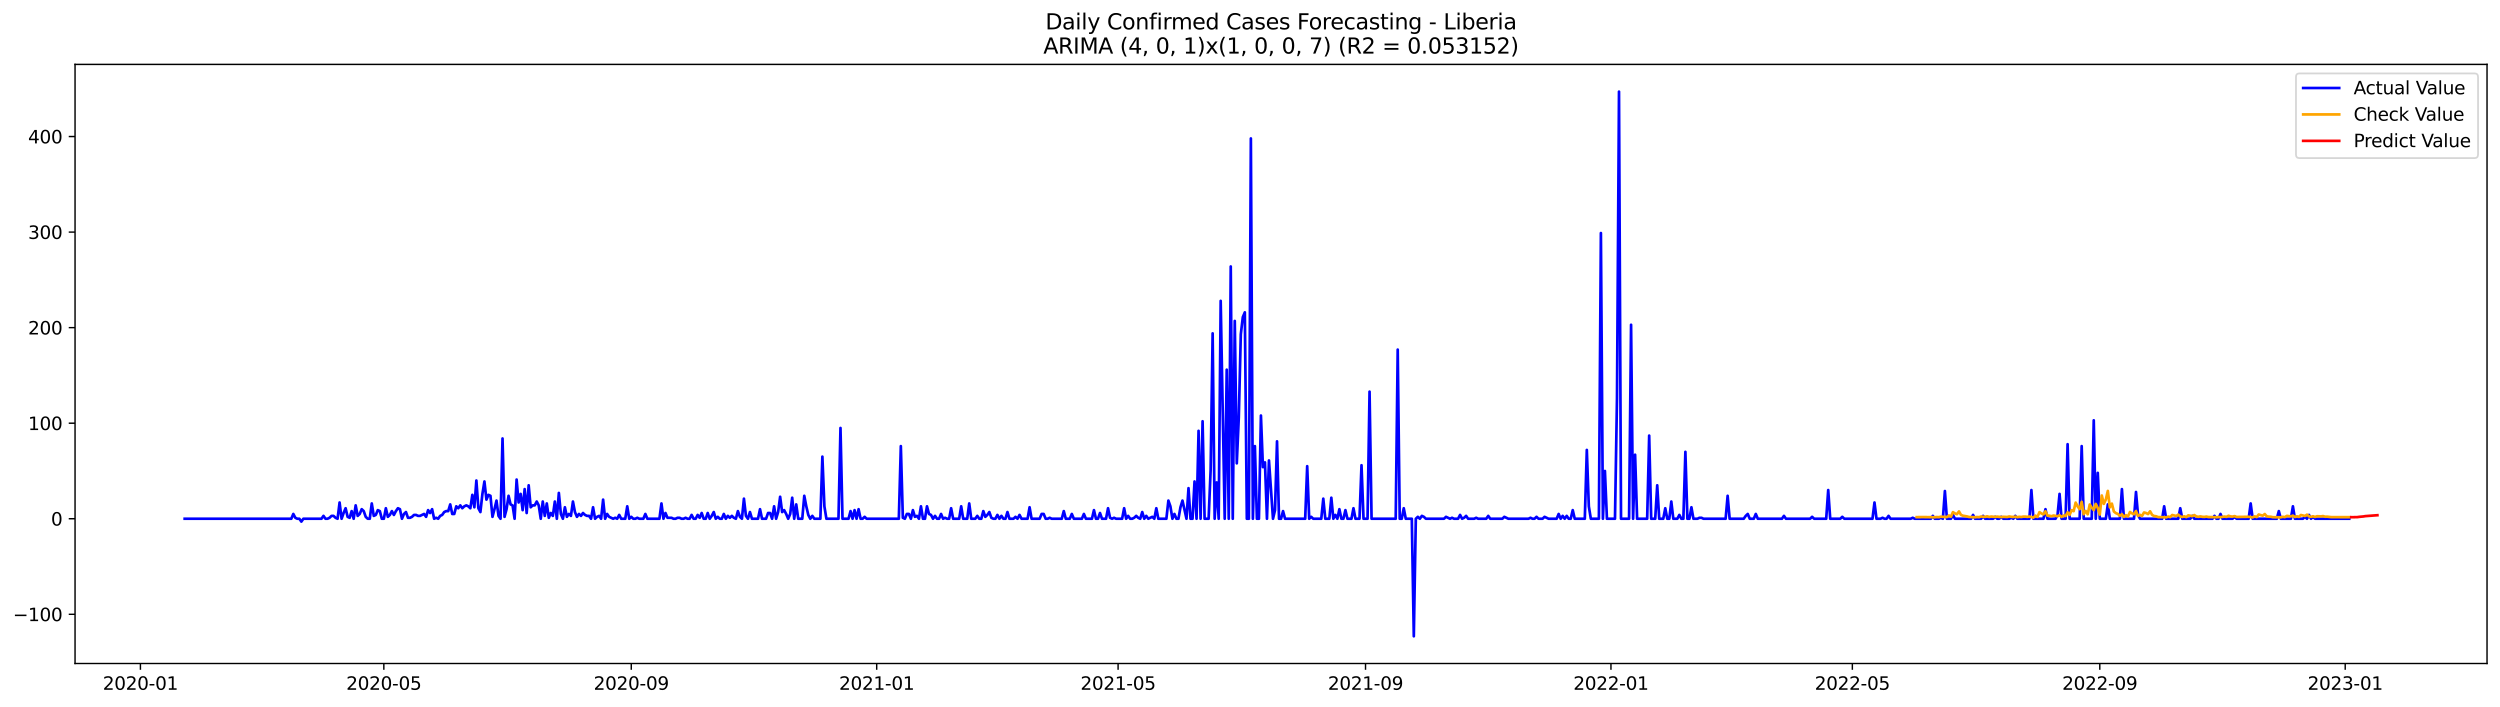 <?xml version="1.0" encoding="utf-8" standalone="no"?>
<!DOCTYPE svg PUBLIC "-//W3C//DTD SVG 1.1//EN"
  "http://www.w3.org/Graphics/SVG/1.1/DTD/svg11.dtd">
<svg xmlns:xlink="http://www.w3.org/1999/xlink" width="1388.067pt" height="392.274pt" viewBox="0 0 1388.067 392.274" xmlns="http://www.w3.org/2000/svg" version="1.1">
 <defs>
  <style type="text/css">*{stroke-linejoin: round; stroke-linecap: butt}</style>
 </defs>
 <g id="figure_1">
  <g id="patch_1">
   <path d="M 0 392.274 
L 1388.067 392.274 
L 1388.067 0 
L 0 0 
z
" style="fill: #ffffff"/>
  </g>
  <g id="axes_1">
   <g id="patch_2">
    <path d="M 41.667 368.396 
L 1380.867 368.396 
L 1380.867 35.755 
L 41.667 35.755 
z
" style="fill: #ffffff"/>
   </g>
   <g id="matplotlib.axis_1">
    <g id="xtick_1">
     <g id="line2d_1">
      <defs>
       <path id="m07125db08b" d="M 0 0 
L 0 3.5 
" style="stroke: #000000; stroke-width: 0.8"/>
      </defs>
      <g>
       <use xlink:href="#m07125db08b" x="77.967" y="368.396" style="stroke: #000000; stroke-width: 0.8"/>
      </g>
     </g>
     <g id="text_1">
      <!-- 2020-01 -->
      <g transform="translate(57.076 382.994)scale(0.1 -0.1)">
       <defs>
        <path id="DejaVuSans-32" d="M 1228 531 
L 3431 531 
L 3431 0 
L 469 0 
L 469 531 
Q 828 903 1448 1529 
Q 2069 2156 2228 2338 
Q 2531 2678 2651 2914 
Q 2772 3150 2772 3378 
Q 2772 3750 2511 3984 
Q 2250 4219 1831 4219 
Q 1534 4219 1204 4116 
Q 875 4013 500 3803 
L 500 4441 
Q 881 4594 1212 4672 
Q 1544 4750 1819 4750 
Q 2544 4750 2975 4387 
Q 3406 4025 3406 3419 
Q 3406 3131 3298 2873 
Q 3191 2616 2906 2266 
Q 2828 2175 2409 1742 
Q 1991 1309 1228 531 
z
" transform="scale(0.016)"/>
        <path id="DejaVuSans-30" d="M 2034 4250 
Q 1547 4250 1301 3770 
Q 1056 3291 1056 2328 
Q 1056 1369 1301 889 
Q 1547 409 2034 409 
Q 2525 409 2770 889 
Q 3016 1369 3016 2328 
Q 3016 3291 2770 3770 
Q 2525 4250 2034 4250 
z
M 2034 4750 
Q 2819 4750 3233 4129 
Q 3647 3509 3647 2328 
Q 3647 1150 3233 529 
Q 2819 -91 2034 -91 
Q 1250 -91 836 529 
Q 422 1150 422 2328 
Q 422 3509 836 4129 
Q 1250 4750 2034 4750 
z
" transform="scale(0.016)"/>
        <path id="DejaVuSans-2d" d="M 313 2009 
L 1997 2009 
L 1997 1497 
L 313 1497 
L 313 2009 
z
" transform="scale(0.016)"/>
        <path id="DejaVuSans-31" d="M 794 531 
L 1825 531 
L 1825 4091 
L 703 3866 
L 703 4441 
L 1819 4666 
L 2450 4666 
L 2450 531 
L 3481 531 
L 3481 0 
L 794 0 
L 794 531 
z
" transform="scale(0.016)"/>
       </defs>
       <use xlink:href="#DejaVuSans-32"/>
       <use xlink:href="#DejaVuSans-30" x="63.623"/>
       <use xlink:href="#DejaVuSans-32" x="127.246"/>
       <use xlink:href="#DejaVuSans-30" x="190.869"/>
       <use xlink:href="#DejaVuSans-2d" x="254.492"/>
       <use xlink:href="#DejaVuSans-30" x="290.576"/>
       <use xlink:href="#DejaVuSans-31" x="354.199"/>
      </g>
     </g>
    </g>
    <g id="xtick_2">
     <g id="line2d_2">
      <g>
       <use xlink:href="#m07125db08b" x="213.116" y="368.396" style="stroke: #000000; stroke-width: 0.8"/>
      </g>
     </g>
     <g id="text_2">
      <!-- 2020-05 -->
      <g transform="translate(192.225 382.994)scale(0.1 -0.1)">
       <defs>
        <path id="DejaVuSans-35" d="M 691 4666 
L 3169 4666 
L 3169 4134 
L 1269 4134 
L 1269 2991 
Q 1406 3038 1543 3061 
Q 1681 3084 1819 3084 
Q 2600 3084 3056 2656 
Q 3513 2228 3513 1497 
Q 3513 744 3044 326 
Q 2575 -91 1722 -91 
Q 1428 -91 1123 -41 
Q 819 9 494 109 
L 494 744 
Q 775 591 1075 516 
Q 1375 441 1709 441 
Q 2250 441 2565 725 
Q 2881 1009 2881 1497 
Q 2881 1984 2565 2268 
Q 2250 2553 1709 2553 
Q 1456 2553 1204 2497 
Q 953 2441 691 2322 
L 691 4666 
z
" transform="scale(0.016)"/>
       </defs>
       <use xlink:href="#DejaVuSans-32"/>
       <use xlink:href="#DejaVuSans-30" x="63.623"/>
       <use xlink:href="#DejaVuSans-32" x="127.246"/>
       <use xlink:href="#DejaVuSans-30" x="190.869"/>
       <use xlink:href="#DejaVuSans-2d" x="254.492"/>
       <use xlink:href="#DejaVuSans-30" x="290.576"/>
       <use xlink:href="#DejaVuSans-35" x="354.199"/>
      </g>
     </g>
    </g>
    <g id="xtick_3">
     <g id="line2d_3">
      <g>
       <use xlink:href="#m07125db08b" x="350.499" y="368.396" style="stroke: #000000; stroke-width: 0.8"/>
      </g>
     </g>
     <g id="text_3">
      <!-- 2020-09 -->
      <g transform="translate(329.607 382.994)scale(0.1 -0.1)">
       <defs>
        <path id="DejaVuSans-39" d="M 703 97 
L 703 672 
Q 941 559 1184 500 
Q 1428 441 1663 441 
Q 2288 441 2617 861 
Q 2947 1281 2994 2138 
Q 2813 1869 2534 1725 
Q 2256 1581 1919 1581 
Q 1219 1581 811 2004 
Q 403 2428 403 3163 
Q 403 3881 828 4315 
Q 1253 4750 1959 4750 
Q 2769 4750 3195 4129 
Q 3622 3509 3622 2328 
Q 3622 1225 3098 567 
Q 2575 -91 1691 -91 
Q 1453 -91 1209 -44 
Q 966 3 703 97 
z
M 1959 2075 
Q 2384 2075 2632 2365 
Q 2881 2656 2881 3163 
Q 2881 3666 2632 3958 
Q 2384 4250 1959 4250 
Q 1534 4250 1286 3958 
Q 1038 3666 1038 3163 
Q 1038 2656 1286 2365 
Q 1534 2075 1959 2075 
z
" transform="scale(0.016)"/>
       </defs>
       <use xlink:href="#DejaVuSans-32"/>
       <use xlink:href="#DejaVuSans-30" x="63.623"/>
       <use xlink:href="#DejaVuSans-32" x="127.246"/>
       <use xlink:href="#DejaVuSans-30" x="190.869"/>
       <use xlink:href="#DejaVuSans-2d" x="254.492"/>
       <use xlink:href="#DejaVuSans-30" x="290.576"/>
       <use xlink:href="#DejaVuSans-39" x="354.199"/>
      </g>
     </g>
    </g>
    <g id="xtick_4">
     <g id="line2d_4">
      <g>
       <use xlink:href="#m07125db08b" x="486.764" y="368.396" style="stroke: #000000; stroke-width: 0.8"/>
      </g>
     </g>
     <g id="text_4">
      <!-- 2021-01 -->
      <g transform="translate(465.873 382.994)scale(0.1 -0.1)">
       <use xlink:href="#DejaVuSans-32"/>
       <use xlink:href="#DejaVuSans-30" x="63.623"/>
       <use xlink:href="#DejaVuSans-32" x="127.246"/>
       <use xlink:href="#DejaVuSans-31" x="190.869"/>
       <use xlink:href="#DejaVuSans-2d" x="254.492"/>
       <use xlink:href="#DejaVuSans-30" x="290.576"/>
       <use xlink:href="#DejaVuSans-31" x="354.199"/>
      </g>
     </g>
    </g>
    <g id="xtick_5">
     <g id="line2d_5">
      <g>
       <use xlink:href="#m07125db08b" x="620.796" y="368.396" style="stroke: #000000; stroke-width: 0.8"/>
      </g>
     </g>
     <g id="text_5">
      <!-- 2021-05 -->
      <g transform="translate(599.904 382.994)scale(0.1 -0.1)">
       <use xlink:href="#DejaVuSans-32"/>
       <use xlink:href="#DejaVuSans-30" x="63.623"/>
       <use xlink:href="#DejaVuSans-32" x="127.246"/>
       <use xlink:href="#DejaVuSans-31" x="190.869"/>
       <use xlink:href="#DejaVuSans-2d" x="254.492"/>
       <use xlink:href="#DejaVuSans-30" x="290.576"/>
       <use xlink:href="#DejaVuSans-35" x="354.199"/>
      </g>
     </g>
    </g>
    <g id="xtick_6">
     <g id="line2d_6">
      <g>
       <use xlink:href="#m07125db08b" x="758.178" y="368.396" style="stroke: #000000; stroke-width: 0.8"/>
      </g>
     </g>
     <g id="text_6">
      <!-- 2021-09 -->
      <g transform="translate(737.287 382.994)scale(0.1 -0.1)">
       <use xlink:href="#DejaVuSans-32"/>
       <use xlink:href="#DejaVuSans-30" x="63.623"/>
       <use xlink:href="#DejaVuSans-32" x="127.246"/>
       <use xlink:href="#DejaVuSans-31" x="190.869"/>
       <use xlink:href="#DejaVuSans-2d" x="254.492"/>
       <use xlink:href="#DejaVuSans-30" x="290.576"/>
       <use xlink:href="#DejaVuSans-39" x="354.199"/>
      </g>
     </g>
    </g>
    <g id="xtick_7">
     <g id="line2d_7">
      <g>
       <use xlink:href="#m07125db08b" x="894.444" y="368.396" style="stroke: #000000; stroke-width: 0.8"/>
      </g>
     </g>
     <g id="text_7">
      <!-- 2022-01 -->
      <g transform="translate(873.552 382.994)scale(0.1 -0.1)">
       <use xlink:href="#DejaVuSans-32"/>
       <use xlink:href="#DejaVuSans-30" x="63.623"/>
       <use xlink:href="#DejaVuSans-32" x="127.246"/>
       <use xlink:href="#DejaVuSans-32" x="190.869"/>
       <use xlink:href="#DejaVuSans-2d" x="254.492"/>
       <use xlink:href="#DejaVuSans-30" x="290.576"/>
       <use xlink:href="#DejaVuSans-31" x="354.199"/>
      </g>
     </g>
    </g>
    <g id="xtick_8">
     <g id="line2d_8">
      <g>
       <use xlink:href="#m07125db08b" x="1028.476" y="368.396" style="stroke: #000000; stroke-width: 0.8"/>
      </g>
     </g>
     <g id="text_8">
      <!-- 2022-05 -->
      <g transform="translate(1007.584 382.994)scale(0.1 -0.1)">
       <use xlink:href="#DejaVuSans-32"/>
       <use xlink:href="#DejaVuSans-30" x="63.623"/>
       <use xlink:href="#DejaVuSans-32" x="127.246"/>
       <use xlink:href="#DejaVuSans-32" x="190.869"/>
       <use xlink:href="#DejaVuSans-2d" x="254.492"/>
       <use xlink:href="#DejaVuSans-30" x="290.576"/>
       <use xlink:href="#DejaVuSans-35" x="354.199"/>
      </g>
     </g>
    </g>
    <g id="xtick_9">
     <g id="line2d_9">
      <g>
       <use xlink:href="#m07125db08b" x="1165.858" y="368.396" style="stroke: #000000; stroke-width: 0.8"/>
      </g>
     </g>
     <g id="text_9">
      <!-- 2022-09 -->
      <g transform="translate(1144.967 382.994)scale(0.1 -0.1)">
       <use xlink:href="#DejaVuSans-32"/>
       <use xlink:href="#DejaVuSans-30" x="63.623"/>
       <use xlink:href="#DejaVuSans-32" x="127.246"/>
       <use xlink:href="#DejaVuSans-32" x="190.869"/>
       <use xlink:href="#DejaVuSans-2d" x="254.492"/>
       <use xlink:href="#DejaVuSans-30" x="290.576"/>
       <use xlink:href="#DejaVuSans-39" x="354.199"/>
      </g>
     </g>
    </g>
    <g id="xtick_10">
     <g id="line2d_10">
      <g>
       <use xlink:href="#m07125db08b" x="1302.124" y="368.396" style="stroke: #000000; stroke-width: 0.8"/>
      </g>
     </g>
     <g id="text_10">
      <!-- 2023-01 -->
      <g transform="translate(1281.232 382.994)scale(0.1 -0.1)">
       <defs>
        <path id="DejaVuSans-33" d="M 2597 2516 
Q 3050 2419 3304 2112 
Q 3559 1806 3559 1356 
Q 3559 666 3084 287 
Q 2609 -91 1734 -91 
Q 1441 -91 1130 -33 
Q 819 25 488 141 
L 488 750 
Q 750 597 1062 519 
Q 1375 441 1716 441 
Q 2309 441 2620 675 
Q 2931 909 2931 1356 
Q 2931 1769 2642 2001 
Q 2353 2234 1838 2234 
L 1294 2234 
L 1294 2753 
L 1863 2753 
Q 2328 2753 2575 2939 
Q 2822 3125 2822 3475 
Q 2822 3834 2567 4026 
Q 2313 4219 1838 4219 
Q 1578 4219 1281 4162 
Q 984 4106 628 3988 
L 628 4550 
Q 988 4650 1302 4700 
Q 1616 4750 1894 4750 
Q 2613 4750 3031 4423 
Q 3450 4097 3450 3541 
Q 3450 3153 3228 2886 
Q 3006 2619 2597 2516 
z
" transform="scale(0.016)"/>
       </defs>
       <use xlink:href="#DejaVuSans-32"/>
       <use xlink:href="#DejaVuSans-30" x="63.623"/>
       <use xlink:href="#DejaVuSans-32" x="127.246"/>
       <use xlink:href="#DejaVuSans-33" x="190.869"/>
       <use xlink:href="#DejaVuSans-2d" x="254.492"/>
       <use xlink:href="#DejaVuSans-30" x="290.576"/>
       <use xlink:href="#DejaVuSans-31" x="354.199"/>
      </g>
     </g>
    </g>
   </g>
   <g id="matplotlib.axis_2">
    <g id="ytick_1">
     <g id="line2d_11">
      <defs>
       <path id="m3037a23026" d="M 0 0 
L -3.5 0 
" style="stroke: #000000; stroke-width: 0.8"/>
      </defs>
      <g>
       <use xlink:href="#m3037a23026" x="41.667" y="341.073" style="stroke: #000000; stroke-width: 0.8"/>
      </g>
     </g>
     <g id="text_11">
      <!-- −100 -->
      <g transform="translate(7.2 344.873)scale(0.1 -0.1)">
       <defs>
        <path id="DejaVuSans-2212" d="M 678 2272 
L 4684 2272 
L 4684 1741 
L 678 1741 
L 678 2272 
z
" transform="scale(0.016)"/>
       </defs>
       <use xlink:href="#DejaVuSans-2212"/>
       <use xlink:href="#DejaVuSans-31" x="83.789"/>
       <use xlink:href="#DejaVuSans-30" x="147.412"/>
       <use xlink:href="#DejaVuSans-30" x="211.035"/>
      </g>
     </g>
    </g>
    <g id="ytick_2">
     <g id="line2d_12">
      <g>
       <use xlink:href="#m3037a23026" x="41.667" y="288.021" style="stroke: #000000; stroke-width: 0.8"/>
      </g>
     </g>
     <g id="text_12">
      <!-- 0 -->
      <g transform="translate(28.305 291.82)scale(0.1 -0.1)">
       <use xlink:href="#DejaVuSans-30"/>
      </g>
     </g>
    </g>
    <g id="ytick_3">
     <g id="line2d_13">
      <g>
       <use xlink:href="#m3037a23026" x="41.667" y="234.968" style="stroke: #000000; stroke-width: 0.8"/>
      </g>
     </g>
     <g id="text_13">
      <!-- 100 -->
      <g transform="translate(15.58 238.767)scale(0.1 -0.1)">
       <use xlink:href="#DejaVuSans-31"/>
       <use xlink:href="#DejaVuSans-30" x="63.623"/>
       <use xlink:href="#DejaVuSans-30" x="127.246"/>
      </g>
     </g>
    </g>
    <g id="ytick_4">
     <g id="line2d_14">
      <g>
       <use xlink:href="#m3037a23026" x="41.667" y="181.916" style="stroke: #000000; stroke-width: 0.8"/>
      </g>
     </g>
     <g id="text_14">
      <!-- 200 -->
      <g transform="translate(15.58 185.715)scale(0.1 -0.1)">
       <use xlink:href="#DejaVuSans-32"/>
       <use xlink:href="#DejaVuSans-30" x="63.623"/>
       <use xlink:href="#DejaVuSans-30" x="127.246"/>
      </g>
     </g>
    </g>
    <g id="ytick_5">
     <g id="line2d_15">
      <g>
       <use xlink:href="#m3037a23026" x="41.667" y="128.863" style="stroke: #000000; stroke-width: 0.8"/>
      </g>
     </g>
     <g id="text_15">
      <!-- 300 -->
      <g transform="translate(15.58 132.662)scale(0.1 -0.1)">
       <use xlink:href="#DejaVuSans-33"/>
       <use xlink:href="#DejaVuSans-30" x="63.623"/>
       <use xlink:href="#DejaVuSans-30" x="127.246"/>
      </g>
     </g>
    </g>
    <g id="ytick_6">
     <g id="line2d_16">
      <g>
       <use xlink:href="#m3037a23026" x="41.667" y="75.81" style="stroke: #000000; stroke-width: 0.8"/>
      </g>
     </g>
     <g id="text_16">
      <!-- 400 -->
      <g transform="translate(15.58 79.609)scale(0.1 -0.1)">
       <defs>
        <path id="DejaVuSans-34" d="M 2419 4116 
L 825 1625 
L 2419 1625 
L 2419 4116 
z
M 2253 4666 
L 3047 4666 
L 3047 1625 
L 3713 1625 
L 3713 1100 
L 3047 1100 
L 3047 0 
L 2419 0 
L 2419 1100 
L 313 1100 
L 313 1709 
L 2253 4666 
z
" transform="scale(0.016)"/>
       </defs>
       <use xlink:href="#DejaVuSans-34"/>
       <use xlink:href="#DejaVuSans-30" x="63.623"/>
       <use xlink:href="#DejaVuSans-30" x="127.246"/>
      </g>
     </g>
    </g>
   </g>
   <g id="line2d_17">
    <path d="M 102.54 288.021 
L 161.737 288.021 
L 162.854 285.368 
L 163.971 287.49 
L 165.088 288.021 
L 166.205 288.021 
L 167.322 289.612 
L 168.439 288.021 
L 178.491 288.021 
L 179.608 286.429 
L 180.725 288.021 
L 181.842 288.021 
L 182.959 287.49 
L 184.076 286.429 
L 185.193 286.429 
L 186.31 287.49 
L 187.427 288.021 
L 188.544 279.002 
L 189.661 288.021 
L 190.777 284.838 
L 191.894 282.185 
L 193.011 286.96 
L 194.128 287.49 
L 195.245 283.777 
L 196.362 288.021 
L 197.479 280.593 
L 198.596 286.429 
L 199.713 285.368 
L 200.83 282.716 
L 201.947 283.777 
L 203.064 286.96 
L 204.181 288.021 
L 205.298 288.021 
L 206.414 279.532 
L 207.531 286.429 
L 208.648 285.899 
L 209.765 283.246 
L 210.882 283.777 
L 211.999 288.021 
L 213.116 288.021 
L 214.233 282.185 
L 215.35 286.96 
L 216.467 285.899 
L 217.584 283.777 
L 218.701 285.899 
L 219.818 283.777 
L 220.935 282.185 
L 222.052 282.716 
L 223.168 288.021 
L 224.285 285.368 
L 225.402 284.307 
L 226.519 287.49 
L 227.636 287.49 
L 228.753 286.96 
L 229.87 285.899 
L 230.987 285.899 
L 232.104 286.429 
L 233.221 286.429 
L 235.455 285.368 
L 236.572 286.96 
L 237.689 283.246 
L 238.805 284.838 
L 239.922 282.716 
L 241.039 288.021 
L 242.156 287.49 
L 243.273 288.021 
L 244.39 286.429 
L 245.507 285.899 
L 246.624 284.307 
L 247.741 283.777 
L 248.858 283.777 
L 249.975 280.063 
L 251.092 285.368 
L 252.209 285.368 
L 253.326 281.124 
L 254.442 282.185 
L 255.559 280.593 
L 256.676 282.185 
L 257.793 281.124 
L 258.91 280.593 
L 260.027 281.124 
L 261.144 282.185 
L 262.261 274.758 
L 263.378 281.654 
L 264.495 266.8 
L 265.612 282.185 
L 266.729 284.307 
L 267.846 274.227 
L 268.963 267.33 
L 270.08 277.41 
L 271.196 274.758 
L 272.313 275.288 
L 273.43 286.96 
L 274.547 282.716 
L 275.664 277.941 
L 276.781 286.429 
L 277.898 288.021 
L 279.015 243.457 
L 280.132 286.96 
L 281.249 282.716 
L 282.366 275.288 
L 283.483 280.063 
L 284.6 280.593 
L 285.717 288.021 
L 286.833 266.269 
L 287.95 279.002 
L 289.067 274.227 
L 290.184 283.246 
L 291.301 271.574 
L 292.418 284.838 
L 293.535 269.452 
L 294.652 281.654 
L 295.769 280.593 
L 296.886 280.593 
L 298.003 278.471 
L 299.12 280.593 
L 300.237 288.021 
L 301.354 278.471 
L 302.471 286.429 
L 303.587 279.532 
L 304.704 287.49 
L 305.821 284.838 
L 306.938 286.429 
L 308.055 278.471 
L 309.172 288.021 
L 310.289 273.697 
L 311.406 285.368 
L 312.523 288.021 
L 313.64 281.654 
L 314.757 286.96 
L 315.874 285.368 
L 316.991 286.429 
L 318.108 278.471 
L 319.224 284.307 
L 320.341 286.96 
L 321.458 285.368 
L 322.575 286.429 
L 323.692 284.838 
L 324.809 285.899 
L 325.926 286.429 
L 327.043 286.429 
L 328.16 288.021 
L 329.277 281.654 
L 330.394 288.021 
L 331.511 286.96 
L 332.628 286.429 
L 333.745 288.021 
L 334.862 277.41 
L 335.978 288.021 
L 337.095 285.368 
L 338.212 286.96 
L 340.446 288.021 
L 341.563 287.49 
L 342.68 288.021 
L 343.797 285.899 
L 344.914 288.021 
L 347.148 288.021 
L 348.265 281.124 
L 349.382 288.021 
L 350.499 286.96 
L 351.615 288.021 
L 352.732 288.021 
L 353.849 287.49 
L 354.966 288.021 
L 357.2 288.021 
L 358.317 285.368 
L 359.434 288.021 
L 366.136 288.021 
L 367.253 279.532 
L 368.369 288.021 
L 369.486 284.838 
L 370.603 287.49 
L 372.837 287.49 
L 373.954 288.021 
L 375.071 288.021 
L 376.188 287.49 
L 377.305 287.49 
L 378.422 288.021 
L 379.539 288.021 
L 380.656 287.49 
L 381.773 288.021 
L 382.89 288.021 
L 384.006 285.899 
L 385.123 288.021 
L 386.24 288.021 
L 387.357 285.899 
L 388.474 287.49 
L 389.591 284.838 
L 390.708 288.021 
L 391.825 288.021 
L 392.942 284.838 
L 394.059 288.021 
L 395.176 286.429 
L 396.293 284.307 
L 397.41 288.021 
L 398.527 286.96 
L 399.644 288.021 
L 400.76 288.021 
L 401.877 285.368 
L 402.994 288.021 
L 404.111 286.429 
L 405.228 287.49 
L 406.345 286.429 
L 407.462 287.49 
L 408.579 288.021 
L 409.696 283.777 
L 410.813 286.96 
L 411.93 288.021 
L 413.047 276.88 
L 414.164 286.429 
L 415.281 288.021 
L 416.397 284.307 
L 417.514 288.021 
L 420.865 288.021 
L 421.982 282.716 
L 423.099 288.021 
L 425.333 288.021 
L 426.45 284.838 
L 427.567 284.838 
L 428.684 288.021 
L 429.801 281.124 
L 430.918 288.021 
L 432.034 284.307 
L 433.151 275.819 
L 434.268 284.307 
L 435.385 283.246 
L 436.502 285.368 
L 437.619 288.021 
L 438.736 285.368 
L 439.853 276.349 
L 440.97 288.021 
L 442.087 280.063 
L 443.204 288.021 
L 445.438 288.021 
L 446.555 275.288 
L 447.672 281.124 
L 448.788 285.899 
L 449.905 288.021 
L 451.022 286.429 
L 452.139 288.021 
L 455.49 288.021 
L 456.607 253.537 
L 457.724 281.124 
L 458.841 288.021 
L 465.542 288.021 
L 466.659 237.621 
L 467.776 288.021 
L 471.127 288.021 
L 472.244 283.777 
L 473.361 288.021 
L 474.478 283.246 
L 475.595 288.021 
L 476.712 282.716 
L 477.829 288.021 
L 478.946 288.021 
L 480.063 286.96 
L 481.179 288.021 
L 499.05 288.021 
L 500.167 247.701 
L 501.284 287.49 
L 502.401 288.021 
L 503.518 285.368 
L 504.635 285.368 
L 505.752 288.021 
L 506.869 283.246 
L 507.986 286.96 
L 509.103 286.429 
L 510.22 288.021 
L 511.337 281.124 
L 512.454 288.021 
L 513.57 288.021 
L 514.687 281.124 
L 515.804 285.368 
L 516.921 285.899 
L 518.038 288.021 
L 519.155 286.429 
L 520.272 288.021 
L 521.389 288.021 
L 522.506 285.368 
L 523.623 288.021 
L 524.74 287.49 
L 525.857 288.021 
L 526.974 288.021 
L 528.091 282.185 
L 529.207 288.021 
L 532.558 288.021 
L 533.675 281.124 
L 534.792 288.021 
L 537.026 288.021 
L 538.143 279.532 
L 539.26 288.021 
L 541.494 288.021 
L 542.611 286.429 
L 543.728 288.021 
L 544.845 288.021 
L 545.961 283.777 
L 547.078 286.96 
L 548.195 285.899 
L 549.312 284.307 
L 550.429 287.49 
L 551.546 288.021 
L 552.663 288.021 
L 553.78 285.899 
L 554.897 288.021 
L 556.014 286.429 
L 557.131 288.021 
L 558.248 288.021 
L 559.365 284.307 
L 560.482 288.021 
L 562.715 288.021 
L 563.832 286.96 
L 564.949 288.021 
L 566.066 285.899 
L 567.183 288.021 
L 570.534 288.021 
L 571.651 281.654 
L 572.768 288.021 
L 577.235 288.021 
L 578.352 285.368 
L 579.469 285.368 
L 580.586 288.021 
L 581.703 288.021 
L 582.82 287.49 
L 583.937 288.021 
L 589.522 288.021 
L 590.639 283.777 
L 591.756 288.021 
L 593.989 288.021 
L 595.106 285.368 
L 596.223 288.021 
L 600.691 288.021 
L 601.808 285.368 
L 602.925 288.021 
L 606.276 288.021 
L 607.393 283.246 
L 608.51 288.021 
L 609.626 288.021 
L 610.743 284.838 
L 611.86 288.021 
L 614.094 288.021 
L 615.211 282.185 
L 616.328 287.49 
L 617.445 288.021 
L 618.562 287.49 
L 619.679 288.021 
L 623.03 288.021 
L 624.147 282.185 
L 625.264 288.021 
L 626.38 286.429 
L 627.497 288.021 
L 628.614 288.021 
L 629.731 287.49 
L 630.848 286.429 
L 631.965 287.49 
L 633.082 288.021 
L 634.199 284.307 
L 635.316 288.021 
L 636.433 286.429 
L 637.55 288.021 
L 639.784 286.96 
L 640.901 288.021 
L 642.017 282.185 
L 643.134 288.021 
L 647.602 288.021 
L 648.719 277.941 
L 649.836 281.124 
L 650.953 288.021 
L 652.07 285.368 
L 653.187 288.021 
L 654.304 288.021 
L 655.421 281.654 
L 656.538 277.941 
L 658.771 288.021 
L 659.888 271.044 
L 661.005 288.021 
L 662.122 288.021 
L 663.239 267.33 
L 664.356 288.021 
L 665.473 239.212 
L 666.59 288.021 
L 667.707 233.907 
L 668.824 288.021 
L 671.058 288.021 
L 672.175 260.964 
L 673.292 185.099 
L 674.408 288.021 
L 675.525 267.861 
L 676.642 288.021 
L 677.759 167.061 
L 679.993 288.021 
L 681.11 205.259 
L 682.227 288.021 
L 683.344 147.962 
L 684.461 288.021 
L 685.578 178.202 
L 686.695 257.25 
L 687.812 231.785 
L 688.929 185.629 
L 690.046 176.08 
L 691.162 173.427 
L 692.279 288.021 
L 693.396 288.021 
L 694.513 76.871 
L 695.63 288.021 
L 696.747 247.701 
L 697.864 288.021 
L 698.981 288.021 
L 700.098 230.724 
L 701.215 259.372 
L 702.332 256.72 
L 703.449 288.021 
L 704.566 255.659 
L 706.799 288.021 
L 707.916 283.246 
L 709.033 245.048 
L 710.15 288.021 
L 711.267 288.021 
L 712.384 283.777 
L 713.501 288.021 
L 724.67 288.021 
L 725.787 258.842 
L 726.904 288.021 
L 728.021 286.96 
L 729.138 288.021 
L 733.606 288.021 
L 734.723 276.88 
L 735.84 288.021 
L 738.074 288.021 
L 739.19 276.349 
L 740.307 288.021 
L 741.424 285.899 
L 742.541 288.021 
L 743.658 282.716 
L 744.775 288.021 
L 745.892 288.021 
L 747.009 283.246 
L 748.126 288.021 
L 750.36 288.021 
L 751.477 282.185 
L 752.594 288.021 
L 754.827 288.021 
L 755.944 258.311 
L 757.061 288.021 
L 759.295 288.021 
L 760.412 217.461 
L 761.529 288.021 
L 774.932 288.021 
L 776.049 194.118 
L 777.166 288.021 
L 778.283 288.021 
L 779.4 282.185 
L 780.517 288.021 
L 783.868 288.021 
L 784.985 353.276 
L 786.102 288.021 
L 787.218 286.96 
L 788.335 288.021 
L 789.452 286.429 
L 790.569 286.96 
L 791.686 288.021 
L 801.739 288.021 
L 802.856 286.96 
L 805.089 288.021 
L 806.206 287.49 
L 807.323 288.021 
L 809.557 288.021 
L 810.674 285.899 
L 811.791 288.021 
L 812.908 287.49 
L 814.025 286.429 
L 815.142 288.021 
L 818.493 288.021 
L 819.609 287.49 
L 820.726 288.021 
L 825.194 288.021 
L 826.311 286.429 
L 827.428 288.021 
L 834.13 288.021 
L 835.247 286.96 
L 837.48 288.021 
L 848.65 288.021 
L 849.767 287.49 
L 850.884 288.021 
L 852 288.021 
L 853.117 286.96 
L 854.234 288.021 
L 856.468 288.021 
L 857.585 286.96 
L 859.819 288.021 
L 864.287 288.021 
L 865.404 285.368 
L 866.521 288.021 
L 867.637 286.429 
L 868.754 288.021 
L 869.871 286.429 
L 870.988 288.021 
L 872.105 288.021 
L 873.222 283.246 
L 874.339 288.021 
L 879.924 288.021 
L 881.041 249.823 
L 882.158 281.124 
L 883.275 288.021 
L 887.742 288.021 
L 888.859 129.393 
L 889.976 288.021 
L 891.093 261.494 
L 892.21 288.021 
L 896.678 288.021 
L 897.795 221.174 
L 898.912 50.876 
L 900.028 288.021 
L 904.496 288.021 
L 905.613 180.324 
L 906.73 288.021 
L 907.847 252.476 
L 908.964 288.021 
L 914.549 288.021 
L 915.666 241.865 
L 916.782 288.021 
L 919.016 288.021 
L 920.133 269.452 
L 921.25 288.021 
L 923.484 288.021 
L 924.601 282.185 
L 925.718 288.021 
L 926.835 288.021 
L 927.952 278.471 
L 929.069 288.021 
L 931.303 288.021 
L 932.419 285.899 
L 933.536 288.021 
L 934.653 288.021 
L 935.77 250.884 
L 936.887 288.021 
L 938.004 288.021 
L 939.121 281.654 
L 940.238 288.021 
L 942.472 288.021 
L 943.589 287.49 
L 944.706 287.49 
L 945.823 288.021 
L 958.109 288.021 
L 959.226 275.288 
L 960.343 288.021 
L 968.161 288.021 
L 969.278 286.429 
L 970.395 285.368 
L 971.512 288.021 
L 973.746 288.021 
L 974.863 285.368 
L 975.98 288.021 
L 989.383 288.021 
L 990.5 286.429 
L 991.617 288.021 
L 1005.02 288.021 
L 1006.137 286.96 
L 1007.254 288.021 
L 1013.955 288.021 
L 1015.072 272.105 
L 1016.189 288.021 
L 1021.774 288.021 
L 1022.891 286.96 
L 1024.008 288.021 
L 1039.645 288.021 
L 1040.762 279.002 
L 1041.879 288.021 
L 1044.113 288.021 
L 1045.229 287.49 
L 1046.346 288.021 
L 1047.463 288.021 
L 1048.58 286.429 
L 1049.697 288.021 
L 1060.867 288.021 
L 1061.983 287.49 
L 1063.1 288.021 
L 1072.036 288.021 
L 1073.153 286.429 
L 1074.27 288.021 
L 1076.504 288.021 
L 1077.62 287.49 
L 1078.737 288.021 
L 1079.854 272.635 
L 1080.971 288.021 
L 1083.205 288.021 
L 1084.322 285.899 
L 1085.439 288.021 
L 1094.374 288.021 
L 1095.491 285.899 
L 1096.608 288.021 
L 1099.959 288.021 
L 1101.076 286.429 
L 1102.193 288.021 
L 1106.661 288.021 
L 1107.778 286.96 
L 1108.895 288.021 
L 1110.011 288.021 
L 1111.128 286.96 
L 1112.245 288.021 
L 1115.596 288.021 
L 1116.713 287.49 
L 1117.83 288.021 
L 1118.947 286.429 
L 1120.064 288.021 
L 1126.765 288.021 
L 1127.882 272.105 
L 1128.999 288.021 
L 1134.584 288.021 
L 1135.701 282.716 
L 1136.818 288.021 
L 1141.286 288.021 
L 1142.402 285.899 
L 1143.519 274.227 
L 1144.636 288.021 
L 1146.87 288.021 
L 1147.987 246.64 
L 1149.104 288.021 
L 1154.689 288.021 
L 1155.806 247.701 
L 1156.923 288.021 
L 1161.39 288.021 
L 1162.507 233.377 
L 1163.624 288.021 
L 1164.741 262.555 
L 1165.858 288.021 
L 1169.209 288.021 
L 1170.326 280.063 
L 1171.443 288.021 
L 1177.027 288.021 
L 1178.144 271.574 
L 1179.261 288.021 
L 1184.846 288.021 
L 1185.963 273.166 
L 1187.08 285.899 
L 1188.197 288.021 
L 1200.483 288.021 
L 1201.6 281.124 
L 1202.717 288.021 
L 1209.418 288.021 
L 1210.535 282.185 
L 1211.652 288.021 
L 1216.12 288.021 
L 1217.237 286.429 
L 1218.354 288.021 
L 1228.406 288.021 
L 1229.523 286.429 
L 1230.64 288.021 
L 1231.757 288.021 
L 1232.874 285.368 
L 1233.991 288.021 
L 1239.575 288.021 
L 1240.692 286.96 
L 1241.809 288.021 
L 1248.511 288.021 
L 1249.628 279.532 
L 1250.745 288.021 
L 1264.148 288.021 
L 1265.265 283.777 
L 1266.382 288.021 
L 1271.966 288.021 
L 1273.083 281.124 
L 1274.2 288.021 
L 1278.668 288.021 
L 1279.785 286.96 
L 1280.902 288.021 
L 1282.019 285.899 
L 1283.136 288.021 
L 1284.253 286.96 
L 1285.37 288.021 
L 1304.357 288.021 
L 1304.357 288.021 
" clip-path="url(#p45708d4741)" style="fill: none; stroke: #0000ff; stroke-width: 1.5; stroke-linecap: square"/>
   </g>
   <g id="line2d_18">
    <path d="M 1064.217 287.128 
L 1067.568 287.085 
L 1074.27 287.182 
L 1075.387 287.074 
L 1076.504 287.139 
L 1077.62 286.876 
L 1080.971 287.088 
L 1082.088 286.192 
L 1083.205 286.885 
L 1084.322 284.364 
L 1085.439 285.068 
L 1086.556 285.509 
L 1087.673 283.947 
L 1088.79 285.888 
L 1089.907 286.348 
L 1092.141 286.72 
L 1093.258 287.035 
L 1096.608 287.192 
L 1097.725 287.048 
L 1098.842 287.135 
L 1099.959 286.784 
L 1102.193 286.974 
L 1103.31 286.637 
L 1104.427 287.018 
L 1105.544 286.803 
L 1107.778 286.999 
L 1108.895 286.845 
L 1111.128 287.09 
L 1112.245 286.94 
L 1114.479 287.041 
L 1115.596 286.75 
L 1116.713 286.955 
L 1117.83 287.023 
L 1118.947 286.878 
L 1120.064 287.117 
L 1121.181 286.945 
L 1122.298 287.039 
L 1123.415 286.824 
L 1124.532 286.837 
L 1125.649 286.968 
L 1126.765 286.808 
L 1128.999 287.376 
L 1130.116 286.302 
L 1131.233 287.005 
L 1132.35 284.371 
L 1133.467 285.071 
L 1134.584 285.595 
L 1135.701 283.876 
L 1136.818 286.336 
L 1137.935 286.339 
L 1139.052 286.635 
L 1140.169 286.229 
L 1142.402 286.636 
L 1143.519 286.099 
L 1144.636 286.984 
L 1145.753 286.255 
L 1146.87 286.497 
L 1147.987 284.465 
L 1149.104 285.86 
L 1150.221 283.273 
L 1151.338 283.802 
L 1152.455 279.055 
L 1153.572 281.2 
L 1154.689 282.693 
L 1155.806 278.633 
L 1156.923 285.489 
L 1158.039 283.694 
L 1159.156 285.555 
L 1160.273 280.111 
L 1161.39 281.882 
L 1162.507 283.208 
L 1163.624 279.8 
L 1164.741 282.087 
L 1165.858 285.697 
L 1166.975 275.12 
L 1168.092 279.769 
L 1169.209 277.352 
L 1170.326 272.569 
L 1171.443 281.675 
L 1172.56 279.63 
L 1173.677 284.012 
L 1174.793 284.898 
L 1175.91 285.37 
L 1177.027 286.385 
L 1178.144 285.523 
L 1179.261 286.991 
L 1180.378 286.053 
L 1181.495 286.768 
L 1182.612 284.282 
L 1183.729 285.004 
L 1184.846 285.545 
L 1185.963 283.768 
L 1187.08 286.473 
L 1188.197 285.875 
L 1189.314 286.422 
L 1190.43 284.54 
L 1191.547 284.841 
L 1192.664 285.423 
L 1193.781 283.888 
L 1194.898 285.869 
L 1196.015 286.523 
L 1197.132 286.644 
L 1198.249 287.095 
L 1200.483 287.156 
L 1201.6 287.156 
L 1202.717 287.275 
L 1203.834 286.806 
L 1204.951 287.09 
L 1206.068 285.949 
L 1208.301 286.479 
L 1209.418 285.734 
L 1210.535 286.76 
L 1211.652 287.019 
L 1212.769 286.656 
L 1213.886 287.101 
L 1215.003 286.135 
L 1217.237 286.583 
L 1218.354 285.98 
L 1219.471 286.74 
L 1220.588 286.939 
L 1221.705 286.704 
L 1222.821 286.947 
L 1223.938 286.999 
L 1225.055 286.827 
L 1226.172 287.064 
L 1230.64 287.182 
L 1231.757 287.074 
L 1232.874 287.14 
L 1235.108 286.812 
L 1236.225 286.973 
L 1237.342 286.363 
L 1238.459 286.716 
L 1239.575 286.84 
L 1240.692 286.561 
L 1241.809 287.021 
L 1248.511 286.936 
L 1250.745 287.265 
L 1251.862 286.694 
L 1252.979 287.075 
L 1254.096 285.67 
L 1256.329 286.323 
L 1257.446 285.406 
L 1258.563 286.669 
L 1259.68 286.863 
L 1260.797 286.904 
L 1261.914 287.156 
L 1266.382 287.228 
L 1267.499 286.94 
L 1268.616 287.115 
L 1269.733 286.412 
L 1271.966 286.739 
L 1273.083 286.28 
L 1274.2 287.031 
L 1275.317 286.66 
L 1276.434 286.964 
L 1277.551 285.949 
L 1279.785 286.479 
L 1280.902 285.752 
L 1282.019 286.706 
L 1283.136 286.944 
L 1284.253 286.658 
L 1285.37 287.015 
L 1286.487 286.627 
L 1288.72 286.701 
L 1289.837 286.542 
L 1290.954 286.898 
L 1292.071 286.863 
L 1294.305 287.118 
L 1304.357 287.154 
L 1304.357 287.154 
" clip-path="url(#p45708d4741)" style="fill: none; stroke: #ffa500; stroke-width: 1.5; stroke-linecap: square"/>
   </g>
   <g id="line2d_19">
    <path d="M 1305.474 287.154 
L 1306.591 287.169 
L 1307.708 287.125 
L 1308.825 287.119 
L 1309.942 286.965 
L 1311.059 286.856 
L 1312.176 286.76 
L 1313.293 286.57 
L 1314.41 286.489 
L 1315.527 286.402 
L 1316.644 286.323 
L 1317.761 286.23 
L 1318.878 286.146 
L 1319.994 286.066 
" clip-path="url(#p45708d4741)" style="fill: none; stroke: #ff0000; stroke-width: 1.5; stroke-linecap: square"/>
   </g>
   <g id="patch_3">
    <path d="M 41.667 368.396 
L 41.667 35.755 
" style="fill: none; stroke: #000000; stroke-width: 0.8; stroke-linejoin: miter; stroke-linecap: square"/>
   </g>
   <g id="patch_4">
    <path d="M 1380.867 368.396 
L 1380.867 35.755 
" style="fill: none; stroke: #000000; stroke-width: 0.8; stroke-linejoin: miter; stroke-linecap: square"/>
   </g>
   <g id="patch_5">
    <path d="M 41.667 368.396 
L 1380.867 368.396 
" style="fill: none; stroke: #000000; stroke-width: 0.8; stroke-linejoin: miter; stroke-linecap: square"/>
   </g>
   <g id="patch_6">
    <path d="M 41.667 35.755 
L 1380.867 35.755 
" style="fill: none; stroke: #000000; stroke-width: 0.8; stroke-linejoin: miter; stroke-linecap: square"/>
   </g>
   <g id="text_17">
    <!-- Daily Confirmed Cases Forecasting - Liberia -->
    <g transform="translate(580.446 16.318)scale(0.12 -0.12)">
     <defs>
      <path id="DejaVuSans-44" d="M 1259 4147 
L 1259 519 
L 2022 519 
Q 2988 519 3436 956 
Q 3884 1394 3884 2338 
Q 3884 3275 3436 3711 
Q 2988 4147 2022 4147 
L 1259 4147 
z
M 628 4666 
L 1925 4666 
Q 3281 4666 3915 4102 
Q 4550 3538 4550 2338 
Q 4550 1131 3912 565 
Q 3275 0 1925 0 
L 628 0 
L 628 4666 
z
" transform="scale(0.016)"/>
      <path id="DejaVuSans-61" d="M 2194 1759 
Q 1497 1759 1228 1600 
Q 959 1441 959 1056 
Q 959 750 1161 570 
Q 1363 391 1709 391 
Q 2188 391 2477 730 
Q 2766 1069 2766 1631 
L 2766 1759 
L 2194 1759 
z
M 3341 1997 
L 3341 0 
L 2766 0 
L 2766 531 
Q 2569 213 2275 61 
Q 1981 -91 1556 -91 
Q 1019 -91 701 211 
Q 384 513 384 1019 
Q 384 1609 779 1909 
Q 1175 2209 1959 2209 
L 2766 2209 
L 2766 2266 
Q 2766 2663 2505 2880 
Q 2244 3097 1772 3097 
Q 1472 3097 1187 3025 
Q 903 2953 641 2809 
L 641 3341 
Q 956 3463 1253 3523 
Q 1550 3584 1831 3584 
Q 2591 3584 2966 3190 
Q 3341 2797 3341 1997 
z
" transform="scale(0.016)"/>
      <path id="DejaVuSans-69" d="M 603 3500 
L 1178 3500 
L 1178 0 
L 603 0 
L 603 3500 
z
M 603 4863 
L 1178 4863 
L 1178 4134 
L 603 4134 
L 603 4863 
z
" transform="scale(0.016)"/>
      <path id="DejaVuSans-6c" d="M 603 4863 
L 1178 4863 
L 1178 0 
L 603 0 
L 603 4863 
z
" transform="scale(0.016)"/>
      <path id="DejaVuSans-79" d="M 2059 -325 
Q 1816 -950 1584 -1140 
Q 1353 -1331 966 -1331 
L 506 -1331 
L 506 -850 
L 844 -850 
Q 1081 -850 1212 -737 
Q 1344 -625 1503 -206 
L 1606 56 
L 191 3500 
L 800 3500 
L 1894 763 
L 2988 3500 
L 3597 3500 
L 2059 -325 
z
" transform="scale(0.016)"/>
      <path id="DejaVuSans-20" transform="scale(0.016)"/>
      <path id="DejaVuSans-43" d="M 4122 4306 
L 4122 3641 
Q 3803 3938 3442 4084 
Q 3081 4231 2675 4231 
Q 1875 4231 1450 3742 
Q 1025 3253 1025 2328 
Q 1025 1406 1450 917 
Q 1875 428 2675 428 
Q 3081 428 3442 575 
Q 3803 722 4122 1019 
L 4122 359 
Q 3791 134 3420 21 
Q 3050 -91 2638 -91 
Q 1578 -91 968 557 
Q 359 1206 359 2328 
Q 359 3453 968 4101 
Q 1578 4750 2638 4750 
Q 3056 4750 3426 4639 
Q 3797 4528 4122 4306 
z
" transform="scale(0.016)"/>
      <path id="DejaVuSans-6f" d="M 1959 3097 
Q 1497 3097 1228 2736 
Q 959 2375 959 1747 
Q 959 1119 1226 758 
Q 1494 397 1959 397 
Q 2419 397 2687 759 
Q 2956 1122 2956 1747 
Q 2956 2369 2687 2733 
Q 2419 3097 1959 3097 
z
M 1959 3584 
Q 2709 3584 3137 3096 
Q 3566 2609 3566 1747 
Q 3566 888 3137 398 
Q 2709 -91 1959 -91 
Q 1206 -91 779 398 
Q 353 888 353 1747 
Q 353 2609 779 3096 
Q 1206 3584 1959 3584 
z
" transform="scale(0.016)"/>
      <path id="DejaVuSans-6e" d="M 3513 2113 
L 3513 0 
L 2938 0 
L 2938 2094 
Q 2938 2591 2744 2837 
Q 2550 3084 2163 3084 
Q 1697 3084 1428 2787 
Q 1159 2491 1159 1978 
L 1159 0 
L 581 0 
L 581 3500 
L 1159 3500 
L 1159 2956 
Q 1366 3272 1645 3428 
Q 1925 3584 2291 3584 
Q 2894 3584 3203 3211 
Q 3513 2838 3513 2113 
z
" transform="scale(0.016)"/>
      <path id="DejaVuSans-66" d="M 2375 4863 
L 2375 4384 
L 1825 4384 
Q 1516 4384 1395 4259 
Q 1275 4134 1275 3809 
L 1275 3500 
L 2222 3500 
L 2222 3053 
L 1275 3053 
L 1275 0 
L 697 0 
L 697 3053 
L 147 3053 
L 147 3500 
L 697 3500 
L 697 3744 
Q 697 4328 969 4595 
Q 1241 4863 1831 4863 
L 2375 4863 
z
" transform="scale(0.016)"/>
      <path id="DejaVuSans-72" d="M 2631 2963 
Q 2534 3019 2420 3045 
Q 2306 3072 2169 3072 
Q 1681 3072 1420 2755 
Q 1159 2438 1159 1844 
L 1159 0 
L 581 0 
L 581 3500 
L 1159 3500 
L 1159 2956 
Q 1341 3275 1631 3429 
Q 1922 3584 2338 3584 
Q 2397 3584 2469 3576 
Q 2541 3569 2628 3553 
L 2631 2963 
z
" transform="scale(0.016)"/>
      <path id="DejaVuSans-6d" d="M 3328 2828 
Q 3544 3216 3844 3400 
Q 4144 3584 4550 3584 
Q 5097 3584 5394 3201 
Q 5691 2819 5691 2113 
L 5691 0 
L 5113 0 
L 5113 2094 
Q 5113 2597 4934 2840 
Q 4756 3084 4391 3084 
Q 3944 3084 3684 2787 
Q 3425 2491 3425 1978 
L 3425 0 
L 2847 0 
L 2847 2094 
Q 2847 2600 2669 2842 
Q 2491 3084 2119 3084 
Q 1678 3084 1418 2786 
Q 1159 2488 1159 1978 
L 1159 0 
L 581 0 
L 581 3500 
L 1159 3500 
L 1159 2956 
Q 1356 3278 1631 3431 
Q 1906 3584 2284 3584 
Q 2666 3584 2933 3390 
Q 3200 3197 3328 2828 
z
" transform="scale(0.016)"/>
      <path id="DejaVuSans-65" d="M 3597 1894 
L 3597 1613 
L 953 1613 
Q 991 1019 1311 708 
Q 1631 397 2203 397 
Q 2534 397 2845 478 
Q 3156 559 3463 722 
L 3463 178 
Q 3153 47 2828 -22 
Q 2503 -91 2169 -91 
Q 1331 -91 842 396 
Q 353 884 353 1716 
Q 353 2575 817 3079 
Q 1281 3584 2069 3584 
Q 2775 3584 3186 3129 
Q 3597 2675 3597 1894 
z
M 3022 2063 
Q 3016 2534 2758 2815 
Q 2500 3097 2075 3097 
Q 1594 3097 1305 2825 
Q 1016 2553 972 2059 
L 3022 2063 
z
" transform="scale(0.016)"/>
      <path id="DejaVuSans-64" d="M 2906 2969 
L 2906 4863 
L 3481 4863 
L 3481 0 
L 2906 0 
L 2906 525 
Q 2725 213 2448 61 
Q 2172 -91 1784 -91 
Q 1150 -91 751 415 
Q 353 922 353 1747 
Q 353 2572 751 3078 
Q 1150 3584 1784 3584 
Q 2172 3584 2448 3432 
Q 2725 3281 2906 2969 
z
M 947 1747 
Q 947 1113 1208 752 
Q 1469 391 1925 391 
Q 2381 391 2643 752 
Q 2906 1113 2906 1747 
Q 2906 2381 2643 2742 
Q 2381 3103 1925 3103 
Q 1469 3103 1208 2742 
Q 947 2381 947 1747 
z
" transform="scale(0.016)"/>
      <path id="DejaVuSans-73" d="M 2834 3397 
L 2834 2853 
Q 2591 2978 2328 3040 
Q 2066 3103 1784 3103 
Q 1356 3103 1142 2972 
Q 928 2841 928 2578 
Q 928 2378 1081 2264 
Q 1234 2150 1697 2047 
L 1894 2003 
Q 2506 1872 2764 1633 
Q 3022 1394 3022 966 
Q 3022 478 2636 193 
Q 2250 -91 1575 -91 
Q 1294 -91 989 -36 
Q 684 19 347 128 
L 347 722 
Q 666 556 975 473 
Q 1284 391 1588 391 
Q 1994 391 2212 530 
Q 2431 669 2431 922 
Q 2431 1156 2273 1281 
Q 2116 1406 1581 1522 
L 1381 1569 
Q 847 1681 609 1914 
Q 372 2147 372 2553 
Q 372 3047 722 3315 
Q 1072 3584 1716 3584 
Q 2034 3584 2315 3537 
Q 2597 3491 2834 3397 
z
" transform="scale(0.016)"/>
      <path id="DejaVuSans-46" d="M 628 4666 
L 3309 4666 
L 3309 4134 
L 1259 4134 
L 1259 2759 
L 3109 2759 
L 3109 2228 
L 1259 2228 
L 1259 0 
L 628 0 
L 628 4666 
z
" transform="scale(0.016)"/>
      <path id="DejaVuSans-63" d="M 3122 3366 
L 3122 2828 
Q 2878 2963 2633 3030 
Q 2388 3097 2138 3097 
Q 1578 3097 1268 2742 
Q 959 2388 959 1747 
Q 959 1106 1268 751 
Q 1578 397 2138 397 
Q 2388 397 2633 464 
Q 2878 531 3122 666 
L 3122 134 
Q 2881 22 2623 -34 
Q 2366 -91 2075 -91 
Q 1284 -91 818 406 
Q 353 903 353 1747 
Q 353 2603 823 3093 
Q 1294 3584 2113 3584 
Q 2378 3584 2631 3529 
Q 2884 3475 3122 3366 
z
" transform="scale(0.016)"/>
      <path id="DejaVuSans-74" d="M 1172 4494 
L 1172 3500 
L 2356 3500 
L 2356 3053 
L 1172 3053 
L 1172 1153 
Q 1172 725 1289 603 
Q 1406 481 1766 481 
L 2356 481 
L 2356 0 
L 1766 0 
Q 1100 0 847 248 
Q 594 497 594 1153 
L 594 3053 
L 172 3053 
L 172 3500 
L 594 3500 
L 594 4494 
L 1172 4494 
z
" transform="scale(0.016)"/>
      <path id="DejaVuSans-67" d="M 2906 1791 
Q 2906 2416 2648 2759 
Q 2391 3103 1925 3103 
Q 1463 3103 1205 2759 
Q 947 2416 947 1791 
Q 947 1169 1205 825 
Q 1463 481 1925 481 
Q 2391 481 2648 825 
Q 2906 1169 2906 1791 
z
M 3481 434 
Q 3481 -459 3084 -895 
Q 2688 -1331 1869 -1331 
Q 1566 -1331 1297 -1286 
Q 1028 -1241 775 -1147 
L 775 -588 
Q 1028 -725 1275 -790 
Q 1522 -856 1778 -856 
Q 2344 -856 2625 -561 
Q 2906 -266 2906 331 
L 2906 616 
Q 2728 306 2450 153 
Q 2172 0 1784 0 
Q 1141 0 747 490 
Q 353 981 353 1791 
Q 353 2603 747 3093 
Q 1141 3584 1784 3584 
Q 2172 3584 2450 3431 
Q 2728 3278 2906 2969 
L 2906 3500 
L 3481 3500 
L 3481 434 
z
" transform="scale(0.016)"/>
      <path id="DejaVuSans-4c" d="M 628 4666 
L 1259 4666 
L 1259 531 
L 3531 531 
L 3531 0 
L 628 0 
L 628 4666 
z
" transform="scale(0.016)"/>
      <path id="DejaVuSans-62" d="M 3116 1747 
Q 3116 2381 2855 2742 
Q 2594 3103 2138 3103 
Q 1681 3103 1420 2742 
Q 1159 2381 1159 1747 
Q 1159 1113 1420 752 
Q 1681 391 2138 391 
Q 2594 391 2855 752 
Q 3116 1113 3116 1747 
z
M 1159 2969 
Q 1341 3281 1617 3432 
Q 1894 3584 2278 3584 
Q 2916 3584 3314 3078 
Q 3713 2572 3713 1747 
Q 3713 922 3314 415 
Q 2916 -91 2278 -91 
Q 1894 -91 1617 61 
Q 1341 213 1159 525 
L 1159 0 
L 581 0 
L 581 4863 
L 1159 4863 
L 1159 2969 
z
" transform="scale(0.016)"/>
     </defs>
     <use xlink:href="#DejaVuSans-44"/>
     <use xlink:href="#DejaVuSans-61" x="77.002"/>
     <use xlink:href="#DejaVuSans-69" x="138.281"/>
     <use xlink:href="#DejaVuSans-6c" x="166.064"/>
     <use xlink:href="#DejaVuSans-79" x="193.848"/>
     <use xlink:href="#DejaVuSans-20" x="253.027"/>
     <use xlink:href="#DejaVuSans-43" x="284.814"/>
     <use xlink:href="#DejaVuSans-6f" x="354.639"/>
     <use xlink:href="#DejaVuSans-6e" x="415.82"/>
     <use xlink:href="#DejaVuSans-66" x="479.199"/>
     <use xlink:href="#DejaVuSans-69" x="514.404"/>
     <use xlink:href="#DejaVuSans-72" x="542.188"/>
     <use xlink:href="#DejaVuSans-6d" x="581.551"/>
     <use xlink:href="#DejaVuSans-65" x="678.963"/>
     <use xlink:href="#DejaVuSans-64" x="740.486"/>
     <use xlink:href="#DejaVuSans-20" x="803.963"/>
     <use xlink:href="#DejaVuSans-43" x="835.75"/>
     <use xlink:href="#DejaVuSans-61" x="905.574"/>
     <use xlink:href="#DejaVuSans-73" x="966.854"/>
     <use xlink:href="#DejaVuSans-65" x="1018.953"/>
     <use xlink:href="#DejaVuSans-73" x="1080.477"/>
     <use xlink:href="#DejaVuSans-20" x="1132.576"/>
     <use xlink:href="#DejaVuSans-46" x="1164.363"/>
     <use xlink:href="#DejaVuSans-6f" x="1218.258"/>
     <use xlink:href="#DejaVuSans-72" x="1279.439"/>
     <use xlink:href="#DejaVuSans-65" x="1318.303"/>
     <use xlink:href="#DejaVuSans-63" x="1379.826"/>
     <use xlink:href="#DejaVuSans-61" x="1434.807"/>
     <use xlink:href="#DejaVuSans-73" x="1496.086"/>
     <use xlink:href="#DejaVuSans-74" x="1548.186"/>
     <use xlink:href="#DejaVuSans-69" x="1587.395"/>
     <use xlink:href="#DejaVuSans-6e" x="1615.178"/>
     <use xlink:href="#DejaVuSans-67" x="1678.557"/>
     <use xlink:href="#DejaVuSans-20" x="1742.033"/>
     <use xlink:href="#DejaVuSans-2d" x="1773.82"/>
     <use xlink:href="#DejaVuSans-20" x="1809.904"/>
     <use xlink:href="#DejaVuSans-4c" x="1841.691"/>
     <use xlink:href="#DejaVuSans-69" x="1897.404"/>
     <use xlink:href="#DejaVuSans-62" x="1925.188"/>
     <use xlink:href="#DejaVuSans-65" x="1988.664"/>
     <use xlink:href="#DejaVuSans-72" x="2050.188"/>
     <use xlink:href="#DejaVuSans-69" x="2091.301"/>
     <use xlink:href="#DejaVuSans-61" x="2119.084"/>
    </g>
    <!-- ARIMA (4, 0, 1)x(1, 0, 0, 7) (R2 = 0.053152) -->
    <g transform="translate(579.283 29.756)scale(0.12 -0.12)">
     <defs>
      <path id="DejaVuSans-41" d="M 2188 4044 
L 1331 1722 
L 3047 1722 
L 2188 4044 
z
M 1831 4666 
L 2547 4666 
L 4325 0 
L 3669 0 
L 3244 1197 
L 1141 1197 
L 716 0 
L 50 0 
L 1831 4666 
z
" transform="scale(0.016)"/>
      <path id="DejaVuSans-52" d="M 2841 2188 
Q 3044 2119 3236 1894 
Q 3428 1669 3622 1275 
L 4263 0 
L 3584 0 
L 2988 1197 
Q 2756 1666 2539 1819 
Q 2322 1972 1947 1972 
L 1259 1972 
L 1259 0 
L 628 0 
L 628 4666 
L 2053 4666 
Q 2853 4666 3247 4331 
Q 3641 3997 3641 3322 
Q 3641 2881 3436 2590 
Q 3231 2300 2841 2188 
z
M 1259 4147 
L 1259 2491 
L 2053 2491 
Q 2509 2491 2742 2702 
Q 2975 2913 2975 3322 
Q 2975 3731 2742 3939 
Q 2509 4147 2053 4147 
L 1259 4147 
z
" transform="scale(0.016)"/>
      <path id="DejaVuSans-49" d="M 628 4666 
L 1259 4666 
L 1259 0 
L 628 0 
L 628 4666 
z
" transform="scale(0.016)"/>
      <path id="DejaVuSans-4d" d="M 628 4666 
L 1569 4666 
L 2759 1491 
L 3956 4666 
L 4897 4666 
L 4897 0 
L 4281 0 
L 4281 4097 
L 3078 897 
L 2444 897 
L 1241 4097 
L 1241 0 
L 628 0 
L 628 4666 
z
" transform="scale(0.016)"/>
      <path id="DejaVuSans-28" d="M 1984 4856 
Q 1566 4138 1362 3434 
Q 1159 2731 1159 2009 
Q 1159 1288 1364 580 
Q 1569 -128 1984 -844 
L 1484 -844 
Q 1016 -109 783 600 
Q 550 1309 550 2009 
Q 550 2706 781 3412 
Q 1013 4119 1484 4856 
L 1984 4856 
z
" transform="scale(0.016)"/>
      <path id="DejaVuSans-2c" d="M 750 794 
L 1409 794 
L 1409 256 
L 897 -744 
L 494 -744 
L 750 256 
L 750 794 
z
" transform="scale(0.016)"/>
      <path id="DejaVuSans-29" d="M 513 4856 
L 1013 4856 
Q 1481 4119 1714 3412 
Q 1947 2706 1947 2009 
Q 1947 1309 1714 600 
Q 1481 -109 1013 -844 
L 513 -844 
Q 928 -128 1133 580 
Q 1338 1288 1338 2009 
Q 1338 2731 1133 3434 
Q 928 4138 513 4856 
z
" transform="scale(0.016)"/>
      <path id="DejaVuSans-78" d="M 3513 3500 
L 2247 1797 
L 3578 0 
L 2900 0 
L 1881 1375 
L 863 0 
L 184 0 
L 1544 1831 
L 300 3500 
L 978 3500 
L 1906 2253 
L 2834 3500 
L 3513 3500 
z
" transform="scale(0.016)"/>
      <path id="DejaVuSans-37" d="M 525 4666 
L 3525 4666 
L 3525 4397 
L 1831 0 
L 1172 0 
L 2766 4134 
L 525 4134 
L 525 4666 
z
" transform="scale(0.016)"/>
      <path id="DejaVuSans-3d" d="M 678 2906 
L 4684 2906 
L 4684 2381 
L 678 2381 
L 678 2906 
z
M 678 1631 
L 4684 1631 
L 4684 1100 
L 678 1100 
L 678 1631 
z
" transform="scale(0.016)"/>
      <path id="DejaVuSans-2e" d="M 684 794 
L 1344 794 
L 1344 0 
L 684 0 
L 684 794 
z
" transform="scale(0.016)"/>
     </defs>
     <use xlink:href="#DejaVuSans-41"/>
     <use xlink:href="#DejaVuSans-52" x="68.408"/>
     <use xlink:href="#DejaVuSans-49" x="137.891"/>
     <use xlink:href="#DejaVuSans-4d" x="167.383"/>
     <use xlink:href="#DejaVuSans-41" x="253.662"/>
     <use xlink:href="#DejaVuSans-20" x="322.07"/>
     <use xlink:href="#DejaVuSans-28" x="353.857"/>
     <use xlink:href="#DejaVuSans-34" x="392.871"/>
     <use xlink:href="#DejaVuSans-2c" x="456.494"/>
     <use xlink:href="#DejaVuSans-20" x="488.281"/>
     <use xlink:href="#DejaVuSans-30" x="520.068"/>
     <use xlink:href="#DejaVuSans-2c" x="583.691"/>
     <use xlink:href="#DejaVuSans-20" x="615.479"/>
     <use xlink:href="#DejaVuSans-31" x="647.266"/>
     <use xlink:href="#DejaVuSans-29" x="710.889"/>
     <use xlink:href="#DejaVuSans-78" x="749.902"/>
     <use xlink:href="#DejaVuSans-28" x="809.082"/>
     <use xlink:href="#DejaVuSans-31" x="848.096"/>
     <use xlink:href="#DejaVuSans-2c" x="911.719"/>
     <use xlink:href="#DejaVuSans-20" x="943.506"/>
     <use xlink:href="#DejaVuSans-30" x="975.293"/>
     <use xlink:href="#DejaVuSans-2c" x="1038.916"/>
     <use xlink:href="#DejaVuSans-20" x="1070.703"/>
     <use xlink:href="#DejaVuSans-30" x="1102.49"/>
     <use xlink:href="#DejaVuSans-2c" x="1166.113"/>
     <use xlink:href="#DejaVuSans-20" x="1197.9"/>
     <use xlink:href="#DejaVuSans-37" x="1229.688"/>
     <use xlink:href="#DejaVuSans-29" x="1293.311"/>
     <use xlink:href="#DejaVuSans-20" x="1332.324"/>
     <use xlink:href="#DejaVuSans-28" x="1364.111"/>
     <use xlink:href="#DejaVuSans-52" x="1403.125"/>
     <use xlink:href="#DejaVuSans-32" x="1472.607"/>
     <use xlink:href="#DejaVuSans-20" x="1536.23"/>
     <use xlink:href="#DejaVuSans-3d" x="1568.018"/>
     <use xlink:href="#DejaVuSans-20" x="1651.807"/>
     <use xlink:href="#DejaVuSans-30" x="1683.594"/>
     <use xlink:href="#DejaVuSans-2e" x="1747.217"/>
     <use xlink:href="#DejaVuSans-30" x="1779.004"/>
     <use xlink:href="#DejaVuSans-35" x="1842.627"/>
     <use xlink:href="#DejaVuSans-33" x="1906.25"/>
     <use xlink:href="#DejaVuSans-31" x="1969.873"/>
     <use xlink:href="#DejaVuSans-35" x="2033.496"/>
     <use xlink:href="#DejaVuSans-32" x="2097.119"/>
     <use xlink:href="#DejaVuSans-29" x="2160.742"/>
    </g>
   </g>
   <g id="legend_1">
    <g id="patch_7">
     <path d="M 1276.787 87.79 
L 1373.867 87.79 
Q 1375.867 87.79 1375.867 85.79 
L 1375.867 42.755 
Q 1375.867 40.755 1373.867 40.755 
L 1276.787 40.755 
Q 1274.787 40.755 1274.787 42.755 
L 1274.787 85.79 
Q 1274.787 87.79 1276.787 87.79 
z
" style="fill: #ffffff; opacity: 0.8; stroke: #cccccc; stroke-linejoin: miter"/>
    </g>
    <g id="line2d_20">
     <path d="M 1278.787 48.854 
L 1288.787 48.854 
L 1298.787 48.854 
" style="fill: none; stroke: #0000ff; stroke-width: 1.5; stroke-linecap: square"/>
    </g>
    <g id="text_18">
     <!-- Actual Value -->
     <g transform="translate(1306.787 52.354)scale(0.1 -0.1)">
      <defs>
       <path id="DejaVuSans-75" d="M 544 1381 
L 544 3500 
L 1119 3500 
L 1119 1403 
Q 1119 906 1312 657 
Q 1506 409 1894 409 
Q 2359 409 2629 706 
Q 2900 1003 2900 1516 
L 2900 3500 
L 3475 3500 
L 3475 0 
L 2900 0 
L 2900 538 
Q 2691 219 2414 64 
Q 2138 -91 1772 -91 
Q 1169 -91 856 284 
Q 544 659 544 1381 
z
M 1991 3584 
L 1991 3584 
z
" transform="scale(0.016)"/>
       <path id="DejaVuSans-56" d="M 1831 0 
L 50 4666 
L 709 4666 
L 2188 738 
L 3669 4666 
L 4325 4666 
L 2547 0 
L 1831 0 
z
" transform="scale(0.016)"/>
      </defs>
      <use xlink:href="#DejaVuSans-41"/>
      <use xlink:href="#DejaVuSans-63" x="66.658"/>
      <use xlink:href="#DejaVuSans-74" x="121.639"/>
      <use xlink:href="#DejaVuSans-75" x="160.848"/>
      <use xlink:href="#DejaVuSans-61" x="224.227"/>
      <use xlink:href="#DejaVuSans-6c" x="285.506"/>
      <use xlink:href="#DejaVuSans-20" x="313.289"/>
      <use xlink:href="#DejaVuSans-56" x="345.076"/>
      <use xlink:href="#DejaVuSans-61" x="405.734"/>
      <use xlink:href="#DejaVuSans-6c" x="467.014"/>
      <use xlink:href="#DejaVuSans-75" x="494.797"/>
      <use xlink:href="#DejaVuSans-65" x="558.176"/>
     </g>
    </g>
    <g id="line2d_21">
     <path d="M 1278.787 63.532 
L 1288.787 63.532 
L 1298.787 63.532 
" style="fill: none; stroke: #ffa500; stroke-width: 1.5; stroke-linecap: square"/>
    </g>
    <g id="text_19">
     <!-- Check Value -->
     <g transform="translate(1306.787 67.032)scale(0.1 -0.1)">
      <defs>
       <path id="DejaVuSans-68" d="M 3513 2113 
L 3513 0 
L 2938 0 
L 2938 2094 
Q 2938 2591 2744 2837 
Q 2550 3084 2163 3084 
Q 1697 3084 1428 2787 
Q 1159 2491 1159 1978 
L 1159 0 
L 581 0 
L 581 4863 
L 1159 4863 
L 1159 2956 
Q 1366 3272 1645 3428 
Q 1925 3584 2291 3584 
Q 2894 3584 3203 3211 
Q 3513 2838 3513 2113 
z
" transform="scale(0.016)"/>
       <path id="DejaVuSans-6b" d="M 581 4863 
L 1159 4863 
L 1159 1991 
L 2875 3500 
L 3609 3500 
L 1753 1863 
L 3688 0 
L 2938 0 
L 1159 1709 
L 1159 0 
L 581 0 
L 581 4863 
z
" transform="scale(0.016)"/>
      </defs>
      <use xlink:href="#DejaVuSans-43"/>
      <use xlink:href="#DejaVuSans-68" x="69.824"/>
      <use xlink:href="#DejaVuSans-65" x="133.203"/>
      <use xlink:href="#DejaVuSans-63" x="194.727"/>
      <use xlink:href="#DejaVuSans-6b" x="249.707"/>
      <use xlink:href="#DejaVuSans-20" x="307.617"/>
      <use xlink:href="#DejaVuSans-56" x="339.404"/>
      <use xlink:href="#DejaVuSans-61" x="400.062"/>
      <use xlink:href="#DejaVuSans-6c" x="461.342"/>
      <use xlink:href="#DejaVuSans-75" x="489.125"/>
      <use xlink:href="#DejaVuSans-65" x="552.504"/>
     </g>
    </g>
    <g id="line2d_22">
     <path d="M 1278.787 78.21 
L 1288.787 78.21 
L 1298.787 78.21 
" style="fill: none; stroke: #ff0000; stroke-width: 1.5; stroke-linecap: square"/>
    </g>
    <g id="text_20">
     <!-- Predict Value -->
     <g transform="translate(1306.787 81.71)scale(0.1 -0.1)">
      <defs>
       <path id="DejaVuSans-50" d="M 1259 4147 
L 1259 2394 
L 2053 2394 
Q 2494 2394 2734 2622 
Q 2975 2850 2975 3272 
Q 2975 3691 2734 3919 
Q 2494 4147 2053 4147 
L 1259 4147 
z
M 628 4666 
L 2053 4666 
Q 2838 4666 3239 4311 
Q 3641 3956 3641 3272 
Q 3641 2581 3239 2228 
Q 2838 1875 2053 1875 
L 1259 1875 
L 1259 0 
L 628 0 
L 628 4666 
z
" transform="scale(0.016)"/>
      </defs>
      <use xlink:href="#DejaVuSans-50"/>
      <use xlink:href="#DejaVuSans-72" x="58.553"/>
      <use xlink:href="#DejaVuSans-65" x="97.416"/>
      <use xlink:href="#DejaVuSans-64" x="158.939"/>
      <use xlink:href="#DejaVuSans-69" x="222.416"/>
      <use xlink:href="#DejaVuSans-63" x="250.199"/>
      <use xlink:href="#DejaVuSans-74" x="305.18"/>
      <use xlink:href="#DejaVuSans-20" x="344.389"/>
      <use xlink:href="#DejaVuSans-56" x="376.176"/>
      <use xlink:href="#DejaVuSans-61" x="436.834"/>
      <use xlink:href="#DejaVuSans-6c" x="498.113"/>
      <use xlink:href="#DejaVuSans-75" x="525.896"/>
      <use xlink:href="#DejaVuSans-65" x="589.275"/>
     </g>
    </g>
   </g>
  </g>
 </g>
 <defs>
  <clipPath id="p45708d4741">
   <rect x="41.667" y="35.755" width="1339.2" height="332.64"/>
  </clipPath>
 </defs>
</svg>
